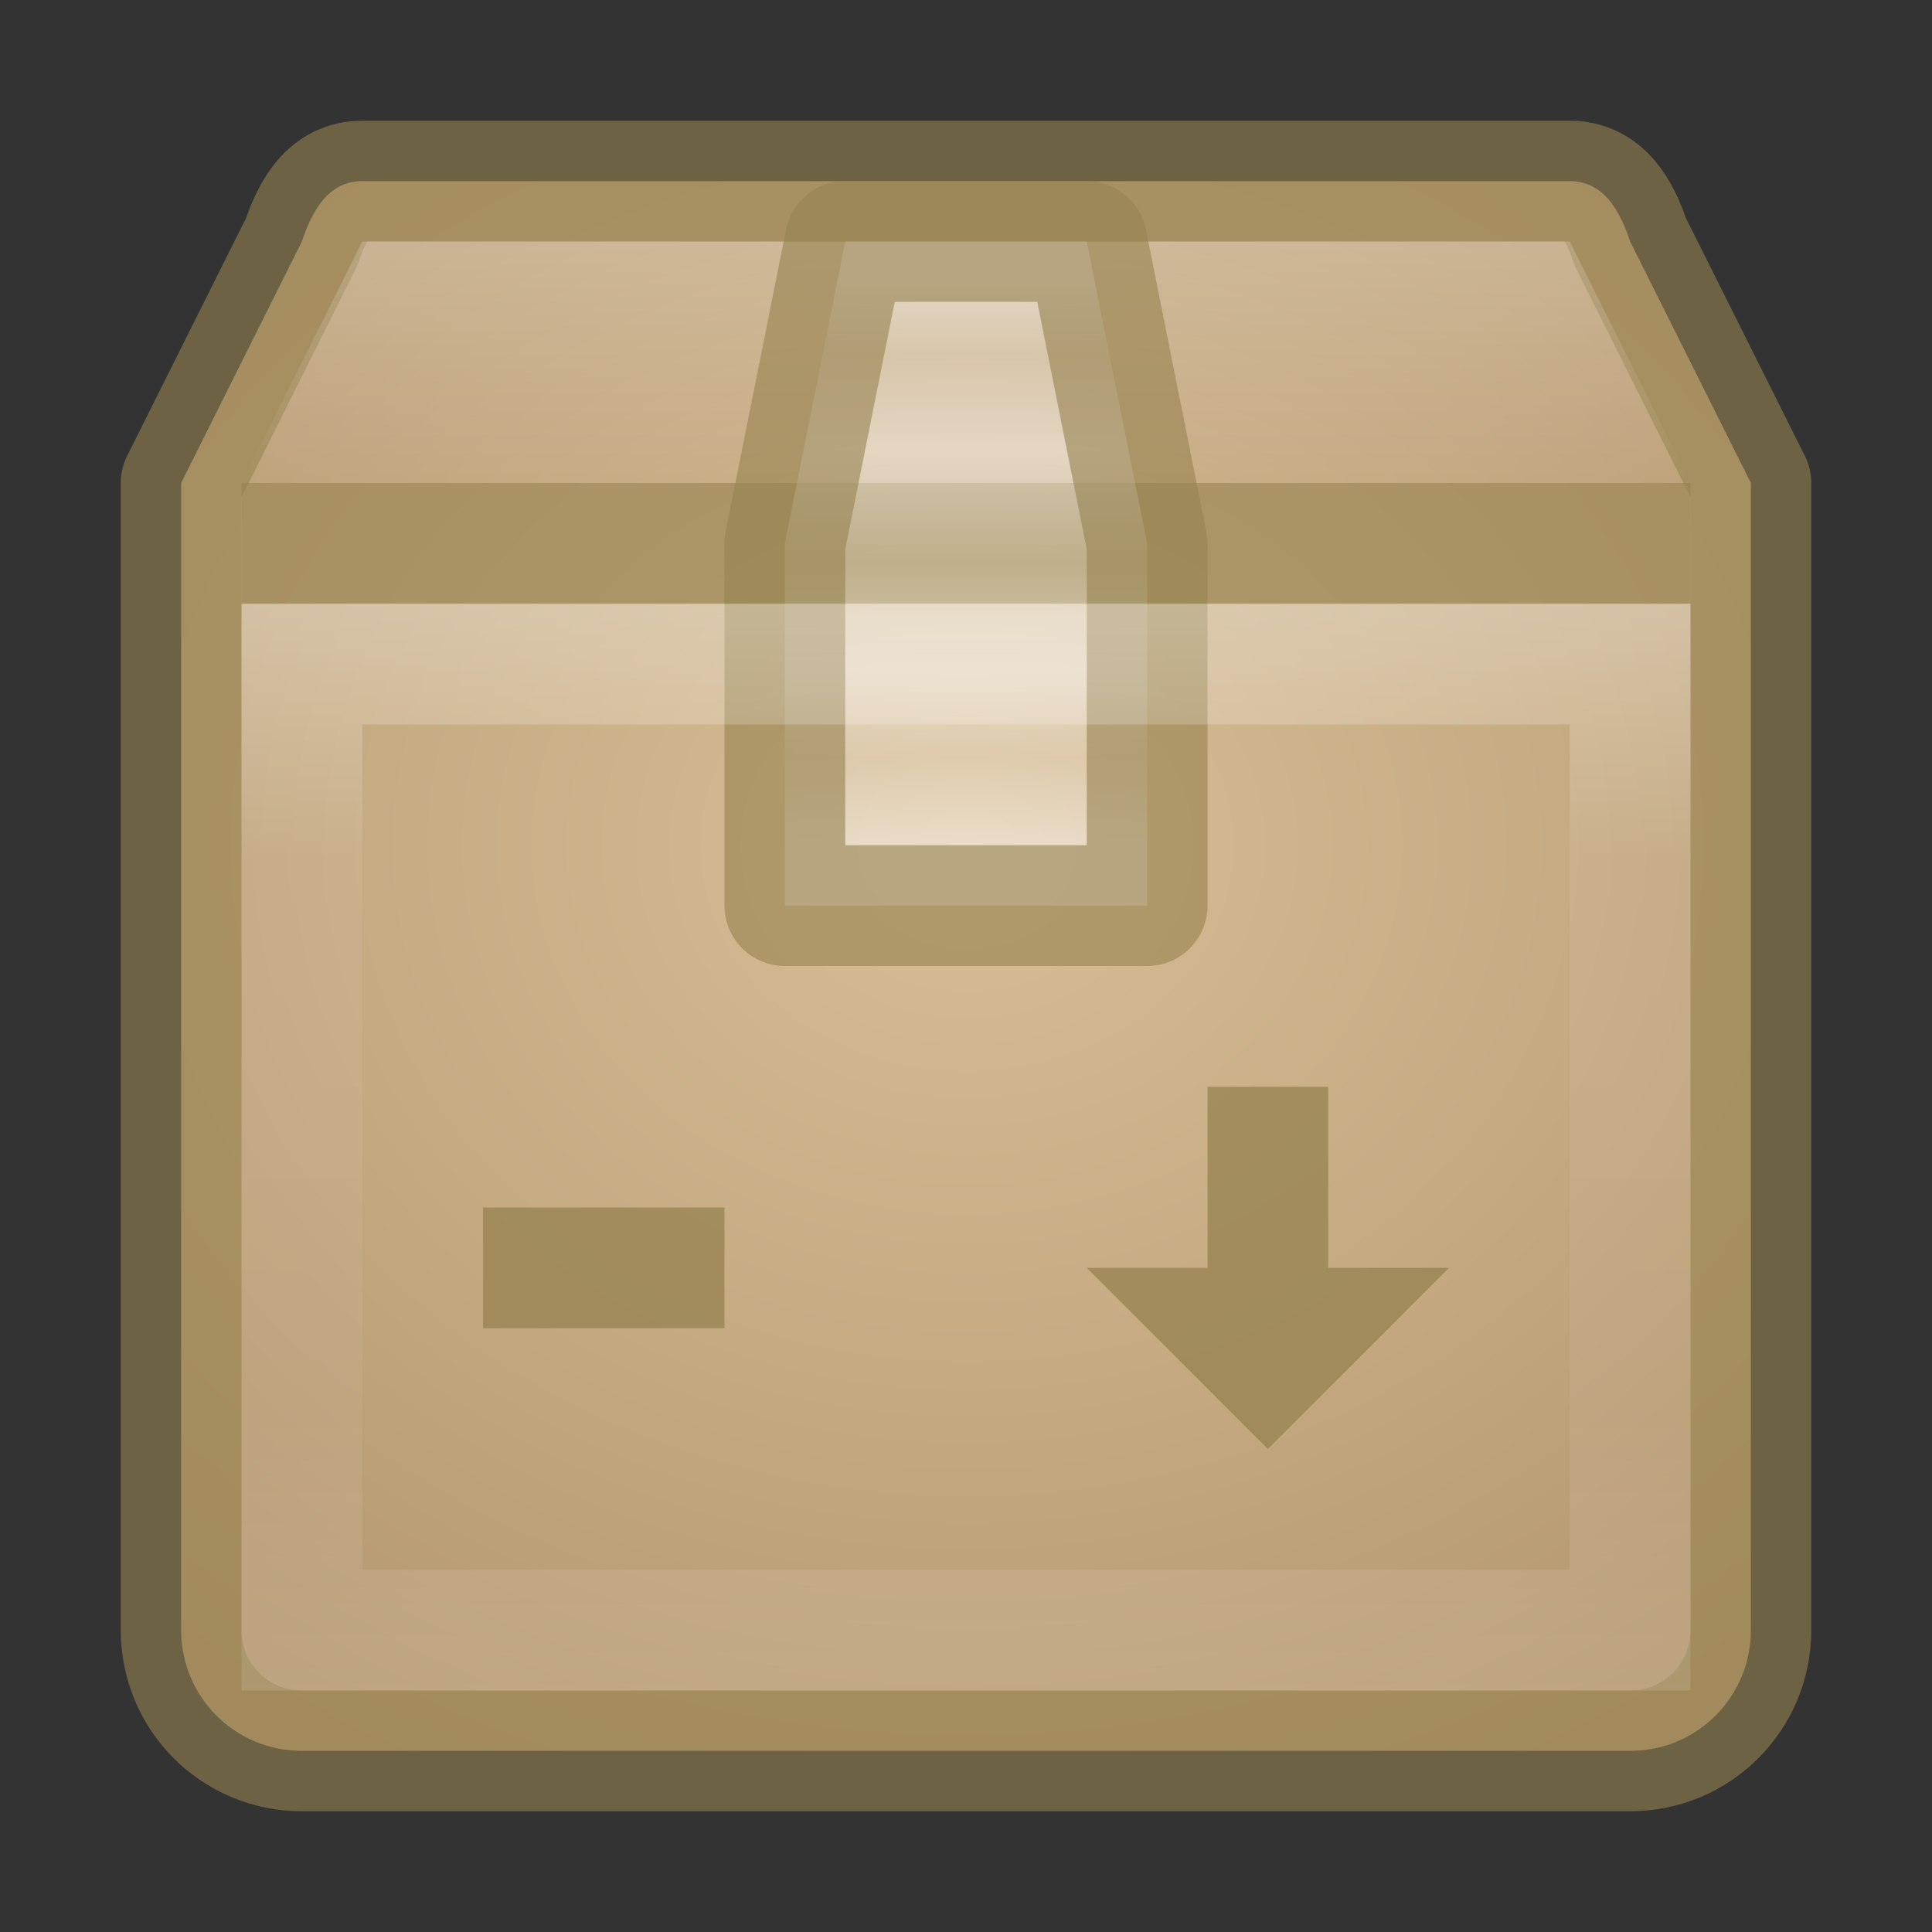<?xml version="1.0" encoding="UTF-8" standalone="no"?>
<!-- Created with Inkscape (http://www.inkscape.org/) -->

<svg
   xmlns:dc="http://purl.org/dc/elements/1.1/"
   xmlns:cc="http://creativecommons.org/ns#"
   xmlns:rdf="http://www.w3.org/1999/02/22-rdf-syntax-ns#"
   xmlns:svg="http://www.w3.org/2000/svg"
   xmlns="http://www.w3.org/2000/svg"
   xmlns:xlink="http://www.w3.org/1999/xlink"
   xmlns:sodipodi="http://sodipodi.sourceforge.net/DTD/sodipodi-0.dtd"
   xmlns:inkscape="http://www.inkscape.org/namespaces/inkscape"
   width="16"
   height="16"
   viewBox="0 0 16 16"
   id="svg2"
   version="1.1"
   inkscape:version="0.91 r"
   sodipodi:docname="package-alt.svg">
  <rect x="0" y="0" width="16" height="16" fill="#333333" stroke="none"/>
  <defs
     id="defs4">
    <linearGradient
       inkscape:collect="always"
       id="linearGradient4184">
      <stop
         style="stop-color:#ffffff;stop-opacity:1;"
         offset="0"
         id="stop4186" />
      <stop
         style="stop-color:#ffffff;stop-opacity:0;"
         offset="1"
         id="stop4188" />
    </linearGradient>
    <linearGradient
       inkscape:collect="always"
       id="linearGradient4160">
      <stop
         style="stop-color:#ffffff;stop-opacity:1;"
         offset="0"
         id="stop4162" />
      <stop
         id="stop4168"
         offset="0.236"
         style="stop-color:#ffffff;stop-opacity:0.235" />
      <stop
         style="stop-color:#ffffff;stop-opacity:0.157"
         offset="0.736"
         id="stop4170" />
      <stop
         style="stop-color:#ffffff;stop-opacity:0.392"
         offset="1"
         id="stop4164" />
    </linearGradient>
    <linearGradient
       inkscape:collect="always"
       xlink:href="#linearGradient4160"
       id="linearGradient4166"
       x1="8.276"
       y1="1037.362"
       x2="8.276"
       y2="1046.362"
       gradientUnits="userSpaceOnUse"
       gradientTransform="translate(0,4)" />
    <linearGradient
       id="linearGradient3767">
      <stop
         style="stop-color:#ffffff;stop-opacity:1;"
         offset="0"
         id="stop3769" />
      <stop
         id="stop3777"
         offset="0.09"
         style="stop-color:#ffffff;stop-opacity:0.235;" />
      <stop
         id="stop3775"
         offset="0.874"
         style="stop-color:#ffffff;stop-opacity:0.157;" />
      <stop
         style="stop-color:#ffffff;stop-opacity:0.392;"
         offset="1"
         id="stop3771" />
    </linearGradient>
    <linearGradient
       id="linearGradient3779-3">
      <stop
         style="stop-color:#d7be96;stop-opacity:1"
         offset="0"
         id="stop3781-4" />
      <stop
         style="stop-color:#aa8c64;stop-opacity:1"
         offset="1"
         id="stop3783-5" />
    </linearGradient>
    <radialGradient
       inkscape:collect="always"
       xlink:href="#linearGradient3779-3"
       id="radialGradient4169"
       gradientUnits="userSpaceOnUse"
       gradientTransform="matrix(1.6250711e-7,1.692,-2,1.9205468e-7,2089.492,-5.094)"
       cx="7.146"
       cy="1040.742"
       fx="7.146"
       fy="1040.742"
       r="6.5" />
    <linearGradient
       inkscape:collect="always"
       xlink:href="#linearGradient4184"
       id="linearGradient4190"
       x1="8"
       y1="1038.362"
       x2="8"
       y2="1040.362"
       gradientUnits="userSpaceOnUse" />
    <linearGradient
       gradientTransform="matrix(0,-0.094,0.249,0,-245.821,1043.909)"
       inkscape:collect="always"
       xlink:href="#linearGradient4212"
       id="linearGradient4218"
       x1="5.815"
       y1="1021.327"
       x2="56.542"
       y2="1021.327"
       gradientUnits="userSpaceOnUse" />
    <linearGradient
       inkscape:collect="always"
       id="linearGradient4212">
      <stop
         style="stop-color:#ffffff;stop-opacity:0.471"
         offset="0"
         id="stop4214" />
      <stop
         id="stop4226"
         offset="0.153"
         style="stop-color:#ffffff;stop-opacity:0.235" />
      <stop
         id="stop4220"
         offset="0.304"
         style="stop-color:#ffffff;stop-opacity:0.471" />
      <stop
         style="stop-color:#ffffff;stop-opacity:0.235"
         offset="0.492"
         id="stop4222" />
      <stop
         id="stop4224"
         offset="0.688"
         style="stop-color:#ffffff;stop-opacity:0.471" />
      <stop
         style="stop-color:#ffffff;stop-opacity:0.235"
         offset="0.851"
         id="stop4228" />
      <stop
         style="stop-color:#ffffff;stop-opacity:0.471"
         offset="1"
         id="stop4216" />
    </linearGradient>
  </defs>
  <sodipodi:namedview
     id="base"
     pagecolor="#ffffff"
     bordercolor="#666666"
     borderopacity="1.0"
     inkscape:pageopacity="0.0"
     inkscape:pageshadow="2"
     inkscape:zoom="19.839052"
     inkscape:cx="3.607271"
     inkscape:cy="7.1420736"
     inkscape:document-units="px"
     inkscape:current-layer="layer1"
     showgrid="true"
     units="px"
     inkscape:window-width="1366"
     inkscape:window-height="713"
     inkscape:window-x="0"
     inkscape:window-y="30"
     inkscape:window-maximized="1"
     showguides="false">
    <inkscape:grid
       type="xygrid"
       id="grid4332" />
  </sodipodi:namedview>
  <g
     inkscape:label="Livello 1"
     inkscape:groupmode="layer"
     id="layer1"
     transform="translate(0,-1036.362)">
    <path
       style="opacity:1;fill:url(#radialGradient4169);fill-opacity:1;stroke:none;stroke-width:1;stroke-linejoin:round;stroke-miterlimit:4;stroke-dasharray:none;stroke-opacity:0.392"
       d="M 3,1.5 C 2.723,1.5 2.588,1.737 2.5,2 l -1,2 0,9.5 c 0,0.554 0.446,1 1,1 l 11,0 c 0.554,0 1,-0.446 1,-1 l 0,-9.5 -1,-2 C 13.412,1.737 13.277,1.5 13,1.5 Z"
       transform="translate(0,1036.362)"
       id="rect4136"
       inkscape:connector-curvature="0"
       sodipodi:nodetypes="sccssssccss" />
    <path
       id="path4175"
       transform="translate(0,1036.362)"
       d="M 3,1.5 C 2.723,1.5 2.588,1.737 2.5,2 l -1,2 0,9.5 c 0,0.554 0.446,1 1,1 l 11,0 c 0.554,0 1,-0.446 1,-1 l 0,-9.5 -1,-2 C 13.412,1.737 13.277,1.5 13,1.5 Z"
       style="opacity:0.6;fill:none;fill-opacity:1;stroke:#968250;stroke-width:1;stroke-linejoin:round;stroke-miterlimit:4;stroke-dasharray:none;stroke-opacity:1"
       inkscape:connector-curvature="0"
       sodipodi:nodetypes="sccssssccss" />
    <rect
       style="opacity:0.6;fill:#968250;fill-opacity:1;stroke:none;stroke-width:1;stroke-linecap:butt;stroke-linejoin:miter;stroke-miterlimit:4;stroke-dasharray:none;stroke-opacity:1"
       id="rect4177"
       width="12"
       height="1"
       x="2"
       y="1040.362"
       rx="1.38778e-16"
       ry="6.9388992e-17" />
    <path
       id="path4180"
       d="m 3,1038.362 -1,2 12,0 -1,-2 z"
       style="opacity:0.2;fill:url(#linearGradient4190);fill-opacity:1;stroke:none;stroke-width:1;stroke-linejoin:round;stroke-miterlimit:4;stroke-dasharray:none;stroke-opacity:0.392"
       inkscape:connector-curvature="0"
       sodipodi:nodetypes="ccccc" />
    <path
       style="opacity:1;fill:url(#linearGradient4218);fill-opacity:1;stroke:none;stroke-width:1;stroke-linecap:round;stroke-linejoin:round;stroke-miterlimit:4;stroke-dasharray:none;stroke-opacity:1"
       d="m 6.5,1043.862 0,-3 0.5,-2.5 2,0 0.5,2.5 0,3 z"
       id="rect4189"
       inkscape:connector-curvature="0"
       sodipodi:nodetypes="ccccccc" />
    <path
       sodipodi:nodetypes="ccccccc"
       inkscape:connector-curvature="0"
       id="path4216"
       d="m 6.5,1043.862 0,-3 0.5,-2.5 2,0 0.5,2.5 0,3 z"
       style="opacity:0.6;fill:none;fill-opacity:1;stroke:#968250;stroke-width:1;stroke-linecap:round;stroke-linejoin:round;stroke-miterlimit:4;stroke-dasharray:none;stroke-opacity:1" />
    <path
       style="opacity:0.3;fill:none;fill-opacity:1;stroke:url(#linearGradient4166);stroke-width:1;stroke-linejoin:miter;stroke-miterlimit:4;stroke-dasharray:none;stroke-opacity:1"
       d="m 13.5,1041.862 0,8 0,0 -11,0 0,0 0,-8 z"
       id="rect4148"
       inkscape:connector-curvature="0"
       sodipodi:nodetypes="ccccccc" />
    <path
       style="opacity:0.75;fill:#968250;fill-opacity:1;stroke:none;stroke-width:1;stroke-linecap:butt;stroke-linejoin:round;stroke-miterlimit:4;stroke-dasharray:none;stroke-opacity:1"
       d="m 10,1045.362 0,1.5 -1,0 1.5,1.5 1.5,-1.5 -1,0 0,-1.5 -1,0 z"
       id="rect4219"
       inkscape:connector-curvature="0" />
    <rect
       style="opacity:0.75;fill:#968250;fill-opacity:1;stroke:none;stroke-width:1;stroke-linecap:butt;stroke-linejoin:miter;stroke-miterlimit:4;stroke-dasharray:none;stroke-opacity:1"
       id="rect4301"
       width="2"
       height="1"
       x="4"
       y="1046.362"
       rx="1.38778e-16"
       ry="1.38778e-16" />
  </g>
</svg>
